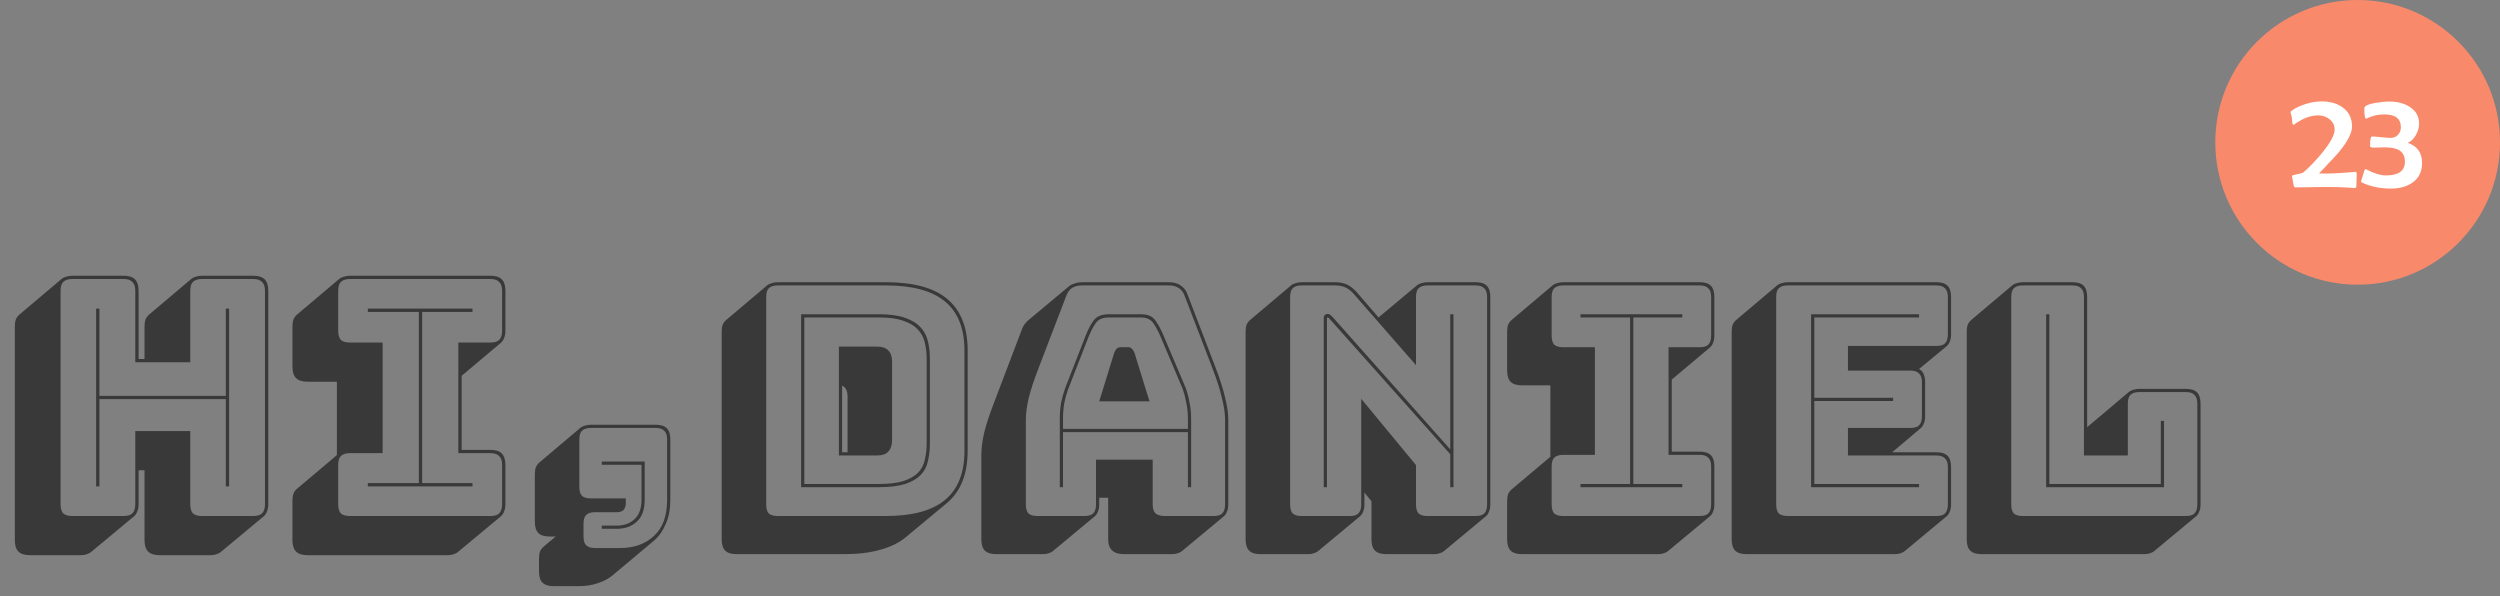 <svg width="281" height="67" viewBox="0 0 281 67" fill="none" xmlns="http://www.w3.org/2000/svg">
<rect x="0" y="0" width="281" height="67" fill="#808080" stroke="none"/>
<circle cx="265" cy="16" r="16" fill="#F9896B"/>
<path d="M264.898 19.562C264.898 19.713 264.891 19.948 264.875 20.266C264.859 20.578 264.852 20.812 264.852 20.969C264.852 21.083 264.766 21.141 264.594 21.141C264.651 21.141 264.404 21.12 263.852 21.078C263.305 21.037 262.49 21.016 261.406 21.016C261.036 21.016 260.477 21.023 259.727 21.039C258.982 21.055 258.422 21.062 258.047 21.062C257.927 21.062 257.852 21.01 257.82 20.906L257.617 19.781C257.617 19.719 257.799 19.656 258.164 19.594C258.57 19.521 258.826 19.44 258.93 19.352C259.654 18.721 260.365 17.977 261.062 17.117C261.964 15.997 262.414 15.148 262.414 14.57C262.414 14.096 262.221 13.706 261.836 13.398C261.477 13.112 261.057 12.969 260.578 12.969C260.115 12.969 259.651 13.06 259.188 13.242C258.87 13.367 258.552 13.534 258.234 13.742C257.964 13.925 257.828 14.016 257.828 14.016C257.786 14.016 257.758 14.013 257.742 14.008C257.69 13.982 257.659 13.891 257.648 13.734C257.643 13.609 257.628 13.43 257.602 13.195C257.492 12.721 257.438 12.529 257.438 12.617C257.438 12.575 257.477 12.526 257.555 12.469C257.971 12.151 258.508 11.891 259.164 11.688C259.794 11.495 260.388 11.398 260.945 11.398C261.904 11.398 262.693 11.622 263.312 12.07C264.016 12.575 264.367 13.292 264.367 14.219C264.367 15.229 263.451 16.646 261.617 18.469C261.414 18.708 261.094 19.049 260.656 19.492C260.792 19.503 260.961 19.508 261.164 19.508C262.185 19.508 263.354 19.445 264.672 19.32L264.734 19.312C264.844 19.312 264.898 19.396 264.898 19.562ZM272.242 18.328C272.242 19.287 271.883 20.018 271.164 20.523C270.534 20.971 269.721 21.195 268.727 21.195C267.544 21.195 266.477 20.977 265.523 20.539C265.424 20.492 265.375 20.445 265.375 20.398C265.375 20.414 265.5 20.008 265.75 19.18C265.781 19.065 265.828 19.008 265.891 19.008C266.818 19.482 267.581 19.719 268.18 19.719C269.602 19.719 270.312 19.203 270.312 18.172C270.312 17.531 270.068 17.086 269.578 16.836C269.229 16.654 268.706 16.562 268.008 16.562C267.862 16.562 267.659 16.568 267.398 16.578C267.138 16.588 266.953 16.594 266.844 16.594C266.542 16.594 266.391 16.531 266.391 16.406C266.391 15.698 266.469 15.344 266.625 15.344C266.854 15.344 267.198 15.37 267.656 15.422C268.12 15.474 268.466 15.5 268.695 15.5C269.039 15.5 269.318 15.385 269.531 15.156C269.75 14.927 269.859 14.641 269.859 14.297C269.859 13.338 269.237 12.859 267.992 12.859C267.263 12.859 266.607 13.013 266.023 13.32C266.003 13.331 265.977 13.336 265.945 13.336C265.815 13.336 265.75 12.948 265.75 12.172C265.75 11.912 266.169 11.708 267.008 11.562C267.586 11.463 268.109 11.414 268.578 11.414C269.448 11.414 270.19 11.604 270.805 11.984C271.539 12.432 271.906 13.065 271.906 13.883C271.906 14.305 271.792 14.727 271.562 15.148C271.312 15.596 271.003 15.898 270.633 16.055C271.706 16.414 272.242 17.172 272.242 18.328Z" fill="white"/>
<path d="M10.804 54.67V34.69H11.174V44.495H25.382V34.69H25.752V54.67H25.382V44.865H11.174V54.67H10.804ZM13.875 58C14.344 58 14.677 57.901 14.874 57.704C15.096 57.482 15.207 57.137 15.207 56.668V48.454H21.386V56.668C21.386 57.137 21.485 57.482 21.682 57.704C21.904 57.901 22.249 58 22.718 58H28.453C28.922 58 29.255 57.901 29.452 57.704C29.674 57.482 29.785 57.137 29.785 56.668V32.692C29.785 32.223 29.674 31.89 29.452 31.693C29.255 31.471 28.922 31.36 28.453 31.36H22.718C22.249 31.36 21.904 31.471 21.682 31.693C21.485 31.89 21.386 32.223 21.386 32.692V40.721H15.207V32.692C15.207 32.223 15.096 31.89 14.874 31.693C14.677 31.471 14.344 31.36 13.875 31.36H8.14C7.671 31.36 7.326 31.471 7.104 31.693C6.907 31.89 6.808 32.223 6.808 32.692V56.668C6.808 57.137 6.907 57.482 7.104 57.704C7.326 57.901 7.671 58 8.14 58H13.875ZM15.059 58.037L10.249 62.033C10.15 62.132 9.99 62.218 9.768 62.292C9.571 62.366 9.349 62.403 9.102 62.403H3.367C2.775 62.403 2.343 62.267 2.072 61.996C1.801 61.725 1.665 61.293 1.665 60.701V36.725C1.665 36.404 1.702 36.133 1.776 35.911C1.875 35.689 2.01 35.504 2.183 35.356L6.956 31.323C7.079 31.224 7.24 31.15 7.437 31.101C7.659 31.027 7.893 30.99 8.14 30.99H13.875C14.467 30.99 14.899 31.126 15.17 31.397C15.441 31.668 15.577 32.1 15.577 32.692V40.351H16.243V36.725C16.243 36.404 16.28 36.133 16.354 35.911C16.453 35.689 16.588 35.504 16.761 35.356L21.534 31.323C21.657 31.224 21.818 31.15 22.015 31.101C22.237 31.027 22.471 30.99 22.718 30.99H28.453C29.045 30.99 29.477 31.126 29.748 31.397C30.019 31.668 30.155 32.1 30.155 32.692V56.668C30.155 56.989 30.106 57.26 30.007 57.482C29.933 57.704 29.81 57.889 29.637 58.037L24.827 62.033C24.728 62.132 24.568 62.218 24.346 62.292C24.149 62.366 23.927 62.403 23.68 62.403H17.945C17.353 62.403 16.921 62.267 16.65 61.996C16.379 61.725 16.243 61.293 16.243 60.701V52.857H15.577V56.668C15.577 56.989 15.528 57.26 15.429 57.482C15.355 57.704 15.232 57.889 15.059 58.037ZM50.334 62.403H34.572C33.98 62.403 33.548 62.267 33.277 61.996C33.005 61.725 32.87 61.293 32.87 60.701V56.298C32.87 55.977 32.907 55.706 32.981 55.484C33.08 55.262 33.215 55.077 33.388 54.929L37.865 51.155V42.904H34.572C33.98 42.904 33.548 42.768 33.277 42.497C33.005 42.226 32.87 41.794 32.87 41.202V36.725C32.87 36.404 32.907 36.133 32.981 35.911C33.08 35.689 33.215 35.504 33.388 35.356L38.161 31.323C38.284 31.224 38.444 31.15 38.642 31.101C38.864 31.027 39.098 30.99 39.345 30.99H55.107C55.699 30.99 56.13 31.126 56.402 31.397C56.673 31.668 56.809 32.1 56.809 32.692V37.169C56.809 37.49 56.76 37.761 56.661 37.983C56.587 38.205 56.464 38.39 56.291 38.538L51.888 42.238V50.563H55.107C55.699 50.563 56.13 50.699 56.402 50.97C56.673 51.241 56.809 51.673 56.809 52.265V56.668C56.809 56.989 56.76 57.26 56.661 57.482C56.587 57.704 56.464 57.889 56.291 58.037L51.481 62.033C51.382 62.132 51.222 62.218 51 62.292C50.803 62.366 50.581 62.403 50.334 62.403ZM39.345 58H55.107C55.575 58 55.908 57.901 56.106 57.704C56.328 57.482 56.439 57.137 56.439 56.668V52.265C56.439 51.796 56.328 51.463 56.106 51.266C55.908 51.044 55.575 50.933 55.107 50.933H51.518V38.501H55.107C55.575 38.501 55.908 38.402 56.106 38.205C56.328 37.983 56.439 37.638 56.439 37.169V32.692C56.439 32.223 56.328 31.89 56.106 31.693C55.908 31.471 55.575 31.36 55.107 31.36H39.345C38.876 31.36 38.531 31.471 38.309 31.693C38.111 31.89 38.013 32.223 38.013 32.692V37.169C38.013 37.638 38.111 37.983 38.309 38.205C38.531 38.402 38.876 38.501 39.345 38.501H43.008V50.933H39.345C38.876 50.933 38.531 51.044 38.309 51.266C38.111 51.463 38.013 51.796 38.013 52.265V56.668C38.013 57.137 38.111 57.482 38.309 57.704C38.531 57.901 38.876 58 39.345 58ZM53.109 54.67H41.343V54.3H47.078V35.06H41.343V34.69H53.109V35.06H47.448V54.3H53.109V54.67Z" fill="#393939"/>
<path d="M62.24 65.884C61.664 65.884 61.244 65.752 60.98 65.488C60.716 65.248 60.584 64.828 60.584 64.228V62.788C60.584 62.476 60.62 62.212 60.692 61.996C60.788 61.78 60.92 61.6 61.088 61.456L62.456 60.304H61.772C61.196 60.304 60.776 60.172 60.512 59.908C60.248 59.644 60.116 59.224 60.116 58.648V53.32C60.116 53.008 60.152 52.744 60.224 52.528C60.32 52.312 60.452 52.132 60.62 51.988L65.264 48.064C65.384 47.968 65.54 47.896 65.732 47.848C65.948 47.776 66.176 47.74 66.416 47.74H73.688C74.264 47.74 74.684 47.872 74.948 48.136C75.212 48.4 75.344 48.82 75.344 49.396V56.164C75.344 57.22 75.176 58.12 74.84 58.864C74.528 59.632 74.096 60.256 73.544 60.736L68.864 64.66C68.408 65.044 67.844 65.344 67.172 65.56C66.524 65.776 65.804 65.884 65.012 65.884H62.24ZM69.656 61.6C71.264 61.6 72.548 61.144 73.508 60.232C74.492 59.344 74.984 57.988 74.984 56.164V49.396C74.984 48.94 74.876 48.616 74.66 48.424C74.468 48.208 74.144 48.1 73.688 48.1H66.416C65.96 48.1 65.624 48.208 65.408 48.424C65.216 48.616 65.12 48.94 65.12 49.396V54.724C65.12 55.18 65.216 55.516 65.408 55.732C65.624 55.924 65.96 56.02 66.416 56.02H70.34V56.56C70.34 56.872 70.256 57.124 70.088 57.316C69.92 57.484 69.68 57.568 69.368 57.568H66.884C66.428 57.568 66.092 57.676 65.876 57.892C65.684 58.084 65.588 58.408 65.588 58.864V60.304C65.588 60.76 65.684 61.084 65.876 61.276C66.092 61.492 66.428 61.6 66.884 61.6H69.656ZM72.464 51.88V56.164C72.464 57.268 72.176 58.084 71.6 58.612C71.024 59.164 70.256 59.44 69.296 59.44H67.64V59.08H69.296C70.16 59.08 70.844 58.828 71.348 58.324C71.852 57.844 72.104 57.124 72.104 56.164V52.24H67.64V51.88H72.464ZM101.817 60.376C101.074 61 100.126 61.468 98.974 61.78C97.822 62.116 96.466 62.284 94.906 62.284H82.773C82.198 62.284 81.778 62.152 81.513 61.888C81.249 61.624 81.118 61.204 81.118 60.628V37.3C81.118 36.988 81.153 36.724 81.225 36.508C81.322 36.292 81.454 36.112 81.621 35.968L86.266 32.044C86.385 31.948 86.541 31.876 86.734 31.828C86.95 31.756 87.177 31.72 87.418 31.72H99.549C102.694 31.72 105.01 32.356 106.498 33.628C108.01 34.9 108.766 36.832 108.766 39.424V50.656C108.766 51.952 108.574 53.092 108.19 54.076C107.806 55.036 107.242 55.84 106.498 56.488L101.817 60.376ZM99.549 58C102.55 58 104.77 57.4 106.21 56.2C107.674 55 108.406 53.152 108.406 50.656V39.424C108.406 36.928 107.674 35.08 106.21 33.88C104.77 32.68 102.55 32.08 99.549 32.08H87.418C86.962 32.08 86.626 32.188 86.409 32.404C86.218 32.596 86.121 32.92 86.121 33.376V56.704C86.121 57.16 86.218 57.496 86.409 57.712C86.626 57.904 86.962 58 87.418 58H99.549ZM90.046 54.76V35.32H98.757C99.981 35.32 100.966 35.452 101.71 35.716C102.478 35.98 103.066 36.34 103.473 36.796C103.882 37.228 104.158 37.756 104.301 38.38C104.446 38.98 104.518 39.628 104.518 40.324V49.864C104.518 50.56 104.446 51.208 104.301 51.808C104.181 52.408 103.918 52.924 103.51 53.356C103.102 53.788 102.514 54.136 101.746 54.4C100.978 54.64 99.981 54.76 98.757 54.76H90.046ZM98.757 35.68H90.406V54.4H98.757C99.909 54.4 100.834 54.292 101.53 54.076C102.25 53.836 102.802 53.524 103.186 53.14C103.57 52.732 103.822 52.252 103.942 51.7C104.086 51.124 104.158 50.512 104.158 49.864V40.324C104.158 39.676 104.086 39.064 103.942 38.488C103.798 37.912 103.534 37.42 103.149 37.012C102.766 36.604 102.214 36.28 101.493 36.04C100.797 35.8 99.885 35.68 98.757 35.68ZM94.293 38.956H98.578C99.153 38.956 99.573 39.1 99.838 39.388C100.125 39.652 100.27 40.084 100.27 40.684V49.432C100.27 50.032 100.125 50.476 99.838 50.764C99.573 51.052 99.153 51.196 98.578 51.196H94.293V38.956ZM95.266 44.608C95.266 44.296 95.218 44.032 95.121 43.816C95.025 43.6 94.87 43.444 94.653 43.348V50.836H95.266V44.608ZM119.483 47.092V48.208H133.523V47.092C133.523 46.444 133.463 45.844 133.343 45.292C133.247 44.74 133.115 44.224 132.947 43.744L130.463 37.876C130.199 37.252 129.923 36.736 129.635 36.328C129.347 35.896 128.867 35.68 128.195 35.68H124.667C123.947 35.68 123.443 35.896 123.155 36.328C122.867 36.736 122.603 37.24 122.363 37.84L120.059 43.744C119.891 44.224 119.747 44.74 119.627 45.292C119.531 45.844 119.483 46.444 119.483 47.092ZM125.243 39.64C125.339 39.424 125.435 39.268 125.531 39.172C125.651 39.076 125.783 39.028 125.927 39.028H126.827C126.971 39.028 127.091 39.076 127.187 39.172C127.307 39.268 127.415 39.424 127.511 39.64L129.203 45.112H123.551L125.243 39.64ZM133.523 54.76V48.568H119.483V54.76H119.123V47.092C119.123 46.42 119.171 45.808 119.267 45.256C119.387 44.68 119.543 44.128 119.735 43.6L122.039 37.696C122.303 37.024 122.603 36.46 122.939 36.004C123.275 35.548 123.851 35.32 124.667 35.32H128.195C128.987 35.32 129.539 35.548 129.851 36.004C130.187 36.46 130.499 37.036 130.787 37.732L133.271 43.6C133.463 44.128 133.607 44.68 133.703 45.256C133.823 45.808 133.883 46.42 133.883 47.092V54.76H133.523ZM123.191 56.704V51.664H129.563V56.704C129.563 57.16 129.671 57.496 129.887 57.712C130.127 57.904 130.487 58 130.967 58H136.403C136.859 58 137.183 57.904 137.375 57.712C137.591 57.496 137.699 57.16 137.699 56.704V47.2C137.699 46.48 137.579 45.652 137.339 44.716C137.123 43.78 136.775 42.688 136.295 41.44L133.163 33.268C133.019 32.86 132.791 32.56 132.479 32.368C132.191 32.176 131.819 32.08 131.363 32.08H121.679C121.199 32.08 120.803 32.176 120.491 32.368C120.203 32.56 119.987 32.86 119.843 33.268L116.711 41.44C116.231 42.688 115.871 43.78 115.631 44.716C115.415 45.652 115.307 46.48 115.307 47.2V56.704C115.307 57.16 115.403 57.496 115.595 57.712C115.811 57.904 116.147 58 116.603 58H121.895C122.351 58 122.675 57.904 122.867 57.712C123.083 57.496 123.191 57.16 123.191 56.704ZM118.367 61.924C118.271 62.02 118.115 62.104 117.899 62.176C117.707 62.248 117.491 62.284 117.251 62.284H111.959C111.383 62.284 110.963 62.152 110.699 61.888C110.435 61.624 110.303 61.204 110.303 60.628V51.124C110.303 50.38 110.411 49.54 110.627 48.604C110.867 47.644 111.239 46.516 111.743 45.22L114.839 37.084C114.911 36.868 114.995 36.688 115.091 36.544C115.211 36.376 115.331 36.232 115.451 36.112L115.487 36.076L120.095 32.224C120.287 32.056 120.515 31.936 120.779 31.864C121.043 31.768 121.343 31.72 121.679 31.72H131.363C131.915 31.72 132.359 31.84 132.695 32.08C133.055 32.296 133.319 32.644 133.487 33.124L136.619 41.296C137.123 42.592 137.483 43.72 137.699 44.68C137.939 45.616 138.059 46.456 138.059 47.2V56.704C138.059 57.016 138.011 57.28 137.915 57.496C137.843 57.712 137.723 57.892 137.555 58.036L132.875 61.924C132.779 62.02 132.623 62.104 132.407 62.176C132.215 62.248 131.999 62.284 131.759 62.284H126.323C125.723 62.284 125.279 62.14 124.991 61.852C124.703 61.588 124.559 61.18 124.559 60.628V55.948H123.551V56.704C123.551 57.016 123.503 57.28 123.407 57.496C123.335 57.712 123.215 57.892 123.047 58.036L118.367 61.924ZM149.762 35.608L163.01 50.512V35.32H163.37V54.76H163.01V51.052L149.402 35.788C149.378 35.764 149.342 35.74 149.294 35.716C149.27 35.692 149.246 35.68 149.222 35.68C149.198 35.68 149.174 35.692 149.15 35.716C149.15 35.74 149.15 35.764 149.15 35.788V54.76H148.79V35.716C148.79 35.572 148.838 35.464 148.934 35.392C149.03 35.32 149.126 35.284 149.222 35.284C149.318 35.284 149.402 35.308 149.474 35.356C149.546 35.404 149.642 35.488 149.762 35.608ZM151.706 58C152.162 58 152.486 57.904 152.678 57.712C152.894 57.496 153.002 57.16 153.002 56.704V44.824L159.158 52.276V56.704C159.158 57.16 159.254 57.496 159.446 57.712C159.662 57.904 159.998 58 160.454 58H165.854C166.31 58 166.634 57.904 166.826 57.712C167.042 57.496 167.15 57.16 167.15 56.704V33.376C167.15 32.92 167.042 32.596 166.826 32.404C166.634 32.188 166.31 32.08 165.854 32.08H160.454C159.998 32.08 159.662 32.188 159.446 32.404C159.254 32.596 159.158 32.92 159.158 33.376V41.044L152.174 33.052C151.862 32.692 151.538 32.44 151.202 32.296C150.89 32.152 150.506 32.08 150.05 32.08H146.306C145.85 32.08 145.514 32.188 145.298 32.404C145.106 32.596 145.01 32.92 145.01 33.376V56.704C145.01 57.16 145.106 57.496 145.298 57.712C145.514 57.904 145.85 58 146.306 58H151.706ZM152.858 58.036L148.178 61.924C148.082 62.02 147.926 62.104 147.71 62.176C147.518 62.248 147.302 62.284 147.062 62.284H141.662C141.086 62.284 140.666 62.152 140.402 61.888C140.138 61.624 140.006 61.204 140.006 60.628V37.3C140.006 36.988 140.042 36.724 140.114 36.508C140.21 36.292 140.342 36.112 140.51 35.968L145.154 32.044C145.274 31.948 145.43 31.876 145.622 31.828C145.838 31.756 146.066 31.72 146.306 31.72H150.05C150.578 31.72 151.022 31.804 151.382 31.972C151.742 32.14 152.102 32.416 152.462 32.8L154.946 35.68L159.302 32.044C159.422 31.948 159.578 31.876 159.77 31.828C159.986 31.756 160.214 31.72 160.454 31.72H165.854C166.43 31.72 166.85 31.852 167.114 32.116C167.378 32.38 167.51 32.8 167.51 33.376V56.704C167.51 57.016 167.462 57.28 167.366 57.496C167.294 57.712 167.174 57.892 167.006 58.036L162.326 61.924C162.23 62.02 162.074 62.104 161.858 62.176C161.666 62.248 161.45 62.284 161.21 62.284H155.81C155.234 62.284 154.814 62.152 154.55 61.888C154.286 61.624 154.154 61.204 154.154 60.628V56.344L153.362 55.372V56.704C153.362 57.016 153.314 57.28 153.218 57.496C153.146 57.712 153.026 57.892 152.858 58.036ZM186.393 62.284H171.057C170.481 62.284 170.061 62.152 169.797 61.888C169.533 61.624 169.401 61.204 169.401 60.628V56.344C169.401 56.032 169.437 55.768 169.509 55.552C169.605 55.336 169.737 55.156 169.905 55.012L174.261 51.34V43.312H171.057C170.481 43.312 170.061 43.18 169.797 42.916C169.533 42.652 169.401 42.232 169.401 41.656V37.3C169.401 36.988 169.437 36.724 169.509 36.508C169.605 36.292 169.737 36.112 169.905 35.968L174.549 32.044C174.669 31.948 174.825 31.876 175.017 31.828C175.233 31.756 175.461 31.72 175.701 31.72H191.037C191.613 31.72 192.033 31.852 192.297 32.116C192.561 32.38 192.693 32.8 192.693 33.376V37.732C192.693 38.044 192.645 38.308 192.549 38.524C192.477 38.74 192.357 38.92 192.189 39.064L187.905 42.664V50.764H191.037C191.613 50.764 192.033 50.896 192.297 51.16C192.561 51.424 192.693 51.844 192.693 52.42V56.704C192.693 57.016 192.645 57.28 192.549 57.496C192.477 57.712 192.357 57.892 192.189 58.036L187.509 61.924C187.413 62.02 187.257 62.104 187.041 62.176C186.849 62.248 186.633 62.284 186.393 62.284ZM175.701 58H191.037C191.493 58 191.817 57.904 192.009 57.712C192.225 57.496 192.333 57.16 192.333 56.704V52.42C192.333 51.964 192.225 51.64 192.009 51.448C191.817 51.232 191.493 51.124 191.037 51.124H187.545V39.028H191.037C191.493 39.028 191.817 38.932 192.009 38.74C192.225 38.524 192.333 38.188 192.333 37.732V33.376C192.333 32.92 192.225 32.596 192.009 32.404C191.817 32.188 191.493 32.08 191.037 32.08H175.701C175.245 32.08 174.909 32.188 174.693 32.404C174.501 32.596 174.405 32.92 174.405 33.376V37.732C174.405 38.188 174.501 38.524 174.693 38.74C174.909 38.932 175.245 39.028 175.701 39.028H179.265V51.124H175.701C175.245 51.124 174.909 51.232 174.693 51.448C174.501 51.64 174.405 51.964 174.405 52.42V56.704C174.405 57.16 174.501 57.496 174.693 57.712C174.909 57.904 175.245 58 175.701 58ZM189.093 54.76H177.645V54.4H183.225V35.68H177.645V35.32H189.093V35.68H183.585V54.4H189.093V54.76ZM213 62.284H196.296C195.72 62.284 195.3 62.152 195.036 61.888C194.772 61.624 194.64 61.204 194.64 60.628V37.3C194.64 36.988 194.676 36.724 194.748 36.508C194.844 36.292 194.976 36.112 195.144 35.968L199.788 32.044C199.908 31.948 200.064 31.876 200.256 31.828C200.472 31.756 200.7 31.72 200.94 31.72H217.644C218.22 31.72 218.64 31.852 218.904 32.116C219.168 32.38 219.3 32.8 219.3 33.376V37.588C219.3 37.9 219.252 38.164 219.156 38.38C219.084 38.596 218.964 38.776 218.796 38.92L215.7 41.476C215.94 41.596 216.108 41.776 216.204 42.016C216.324 42.256 216.384 42.568 216.384 42.952V46.804C216.384 47.116 216.336 47.38 216.24 47.596C216.168 47.812 216.048 47.992 215.88 48.136L212.676 50.836H217.644C218.22 50.836 218.64 50.968 218.904 51.232C219.168 51.496 219.3 51.916 219.3 52.492V56.704C219.3 57.016 219.252 57.28 219.156 57.496C219.084 57.712 218.964 57.892 218.796 58.036L214.116 61.924C214.02 62.02 213.864 62.104 213.648 62.176C213.456 62.248 213.24 62.284 213 62.284ZM217.644 58C218.1 58 218.424 57.904 218.616 57.712C218.832 57.496 218.94 57.16 218.94 56.704V52.492C218.94 52.036 218.832 51.712 218.616 51.52C218.424 51.304 218.1 51.196 217.644 51.196H207.708V48.1H214.728C215.184 48.1 215.508 48.004 215.7 47.812C215.916 47.596 216.024 47.26 216.024 46.804V42.952C216.024 42.496 215.916 42.172 215.7 41.98C215.508 41.764 215.184 41.656 214.728 41.656H207.708V38.884H217.644C218.1 38.884 218.424 38.788 218.616 38.596C218.832 38.38 218.94 38.044 218.94 37.588V33.376C218.94 32.92 218.832 32.596 218.616 32.404C218.424 32.188 218.1 32.08 217.644 32.08H200.94C200.484 32.08 200.148 32.188 199.932 32.404C199.74 32.596 199.644 32.92 199.644 33.376V56.704C199.644 57.16 199.74 57.496 199.932 57.712C200.148 57.904 200.484 58 200.94 58H217.644ZM215.7 54.4V54.76H203.568V35.32H215.7V35.68H203.928V44.716H212.784V45.076H203.928V54.4H215.7ZM241.04 62.284H222.716C222.14 62.284 221.72 62.152 221.456 61.888C221.192 61.624 221.06 61.204 221.06 60.628V37.3C221.06 36.988 221.096 36.724 221.168 36.508C221.264 36.292 221.396 36.112 221.564 35.968L226.208 32.044C226.328 31.948 226.484 31.876 226.676 31.828C226.892 31.756 227.12 31.72 227.36 31.72H232.94C233.516 31.72 233.936 31.852 234.2 32.116C234.464 32.38 234.596 32.8 234.596 33.376V48.028L234.668 47.956L239.312 44.032C239.432 43.936 239.588 43.864 239.78 43.816C239.996 43.744 240.224 43.708 240.464 43.708H245.684C246.26 43.708 246.68 43.84 246.944 44.104C247.208 44.368 247.34 44.788 247.34 45.364V56.704C247.34 57.016 247.292 57.28 247.196 57.496C247.124 57.712 247.004 57.892 246.836 58.036L242.156 61.924C242.06 62.02 241.904 62.104 241.688 62.176C241.496 62.248 241.28 62.284 241.04 62.284ZM245.684 58C246.14 58 246.464 57.904 246.656 57.712C246.872 57.496 246.98 57.16 246.98 56.704V45.364C246.98 44.908 246.872 44.584 246.656 44.392C246.464 44.176 246.14 44.068 245.684 44.068H240.464C240.008 44.068 239.672 44.176 239.456 44.392C239.264 44.584 239.168 44.908 239.168 45.364V51.196H234.236V33.376C234.236 32.92 234.128 32.596 233.912 32.404C233.72 32.188 233.396 32.08 232.94 32.08H227.36C226.904 32.08 226.568 32.188 226.352 32.404C226.16 32.596 226.064 32.92 226.064 33.376V56.704C226.064 57.16 226.16 57.496 226.352 57.712C226.568 57.904 226.904 58 227.36 58H245.684ZM229.988 54.76V35.32H230.348V54.4H242.876V47.308H243.236V54.76H229.988Z" fill="#393939"/>
</svg>
